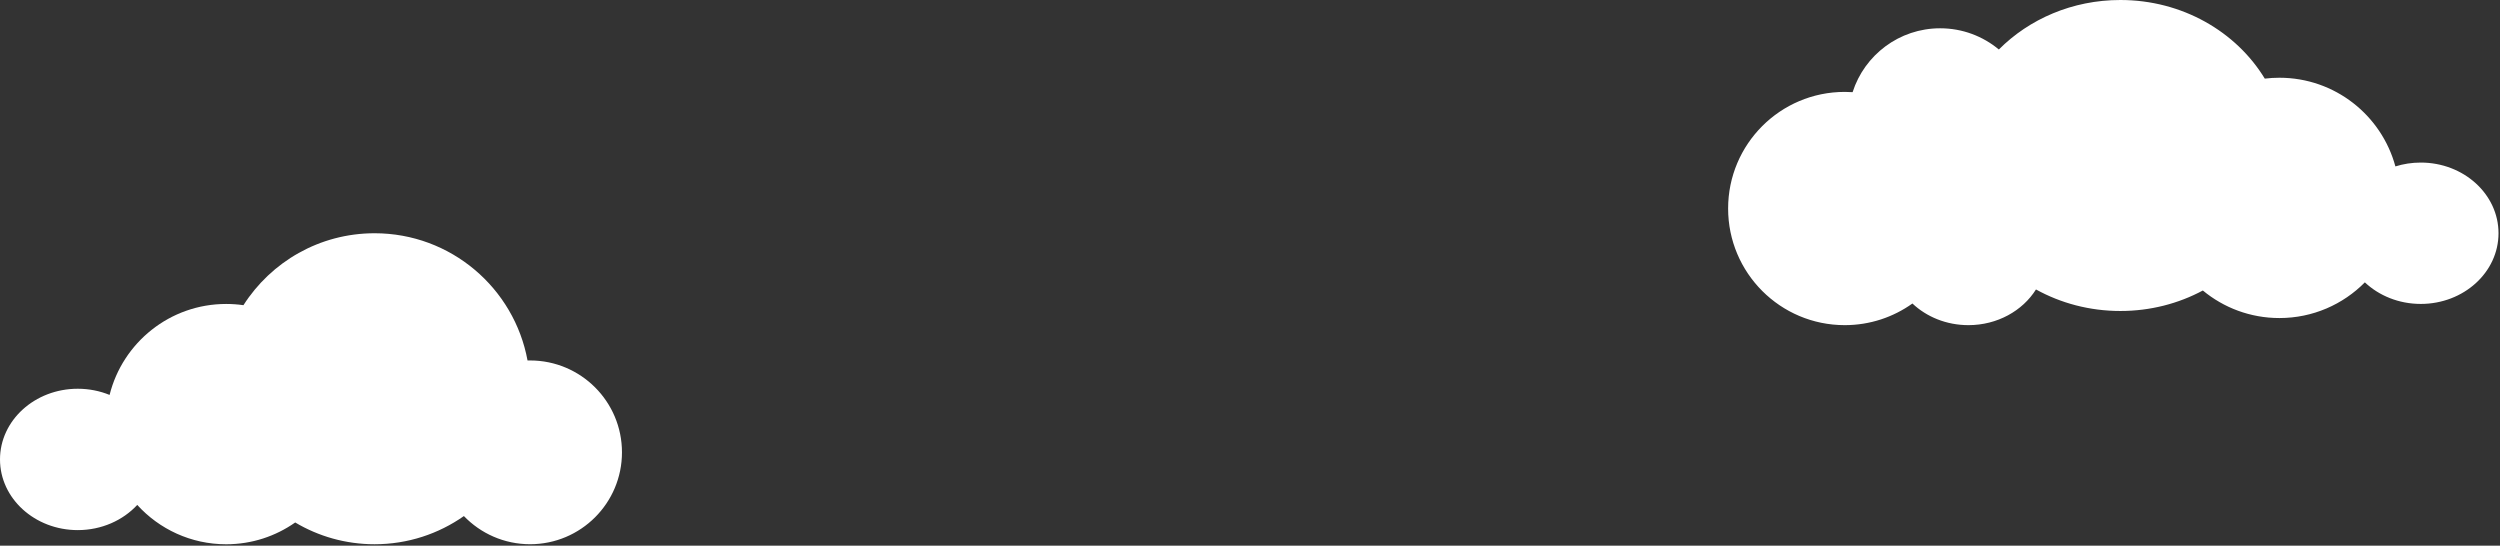 <svg width="1008" height="220" viewBox="0 0 1008 220" fill="none" xmlns="http://www.w3.org/2000/svg">
<rect x="0" y="0" width="1008" height="220" fill="#333333" stroke="none"/>
<path fill-rule="evenodd" clip-rule="evenodd" d="M151.039 219.438C164.437 219.438 176.853 215.236 187.042 208.078C193.781 215.076 203.248 219.431 213.731 219.431C234.192 219.431 250.779 202.844 250.779 182.383C250.779 161.923 234.192 145.336 213.731 145.336C213.387 145.336 213.044 145.341 212.703 145.35C207.345 116.163 181.775 94.047 151.039 94.047C128.814 94.047 109.29 105.611 98.156 123.051C95.882 122.724 93.557 122.555 91.193 122.555C68.495 122.555 49.443 138.164 44.185 159.234C40.267 157.633 35.922 156.742 31.348 156.742C14.035 156.742 0 169.501 0 185.24C0 200.979 14.035 213.738 31.348 213.738C40.975 213.738 49.589 209.793 55.339 203.584C64.201 213.33 76.982 219.448 91.193 219.448C101.551 219.448 111.15 216.197 119.026 210.66C128.396 216.236 139.344 219.438 151.039 219.438Z" fill="white"/>
<path fill-rule="evenodd" clip-rule="evenodd" d="M820.908 116.707C830.88 122.225 842.513 125.391 854.936 125.391C867.038 125.391 878.39 122.386 888.187 117.13C896.569 124.068 907.326 128.237 919.057 128.237C932.536 128.237 944.73 122.732 953.512 113.848C959.212 119.209 967.205 122.543 976.054 122.543C993.367 122.543 1007.4 109.784 1007.4 94.045C1007.4 78.306 993.367 65.547 976.054 65.547C972.472 65.547 969.031 66.093 965.824 67.099C960.247 46.498 941.422 31.344 919.057 31.344C917.062 31.344 915.094 31.464 913.162 31.699C901.637 12.766 879.879 0 854.936 0C835.592 0 818.164 7.678 805.938 19.955C799.519 14.617 791.267 11.406 782.265 11.406C765.743 11.406 751.746 22.222 746.97 37.16C745.922 37.09 744.865 37.055 743.799 37.055C717.829 37.055 696.777 58.107 696.777 84.076C696.777 110.046 717.829 131.098 743.799 131.098C753.974 131.098 763.394 127.866 771.089 122.373C776.791 127.752 784.798 131.098 793.664 131.098C805.331 131.098 815.51 125.303 820.908 116.707Z" fill="white"/>
</svg>
